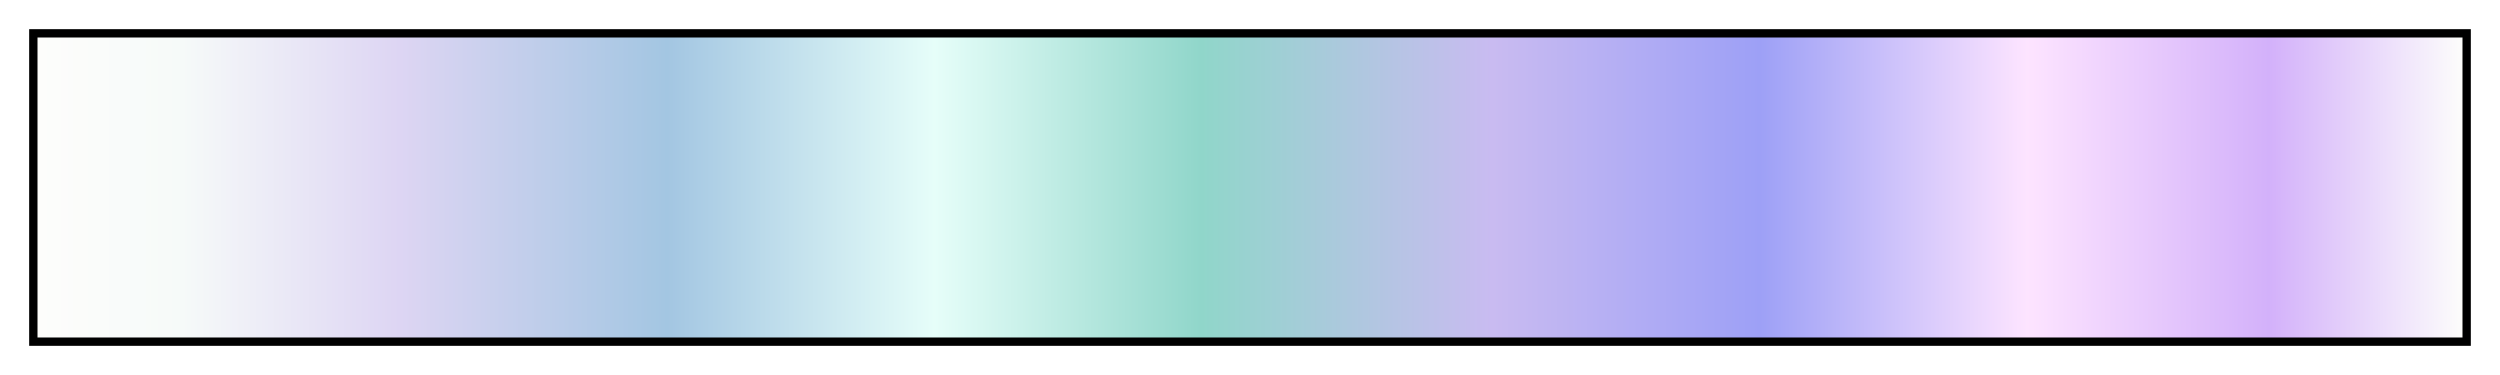 <?xml version="1.0" encoding="UTF-8"?>
<svg xmlns="http://www.w3.org/2000/svg" version="1.1" width="300px" height="45px" viewBox="0 0 300 45">
  <g>
    <defs>
      <linearGradient id="pj- orb1" gradientUnits="objectBoundingBox" spreadMethod="pad" x1="0%" x2="100%" y1="0%" y2="0%">
        <stop offset="0.00%" stop-color="rgb(253,253,251)" stop-opacity="1"/>
        <stop offset="6.01%" stop-color="rgb(246,250,249)" stop-opacity="1"/>
        <stop offset="14.99%" stop-color="rgb(221,213,243)" stop-opacity="1"/>
        <stop offset="26.00%" stop-color="rgb(163,198,226)" stop-opacity="1"/>
        <stop offset="37.01%" stop-color="rgb(230,254,249)" stop-opacity="1"/>
        <stop offset="48.00%" stop-color="rgb(144,214,202)" stop-opacity="1"/>
        <stop offset="60.01%" stop-color="rgb(201,187,241)" stop-opacity="1"/>
        <stop offset="71.00%" stop-color="rgb(157,160,246)" stop-opacity="1"/>
        <stop offset="82.01%" stop-color="rgb(253,228,255)" stop-opacity="1"/>
        <stop offset="91.99%" stop-color="rgb(211,177,250)" stop-opacity="1"/>
        <stop offset="100.00%" stop-color="rgb(253,253,251)" stop-opacity="1"/>
      </linearGradient>
    </defs>
    <rect fill="url(#pj- orb1)" x="4" y="4" width="292" height="37" stroke="black" stroke-width="1"/>
  </g>
</svg>
